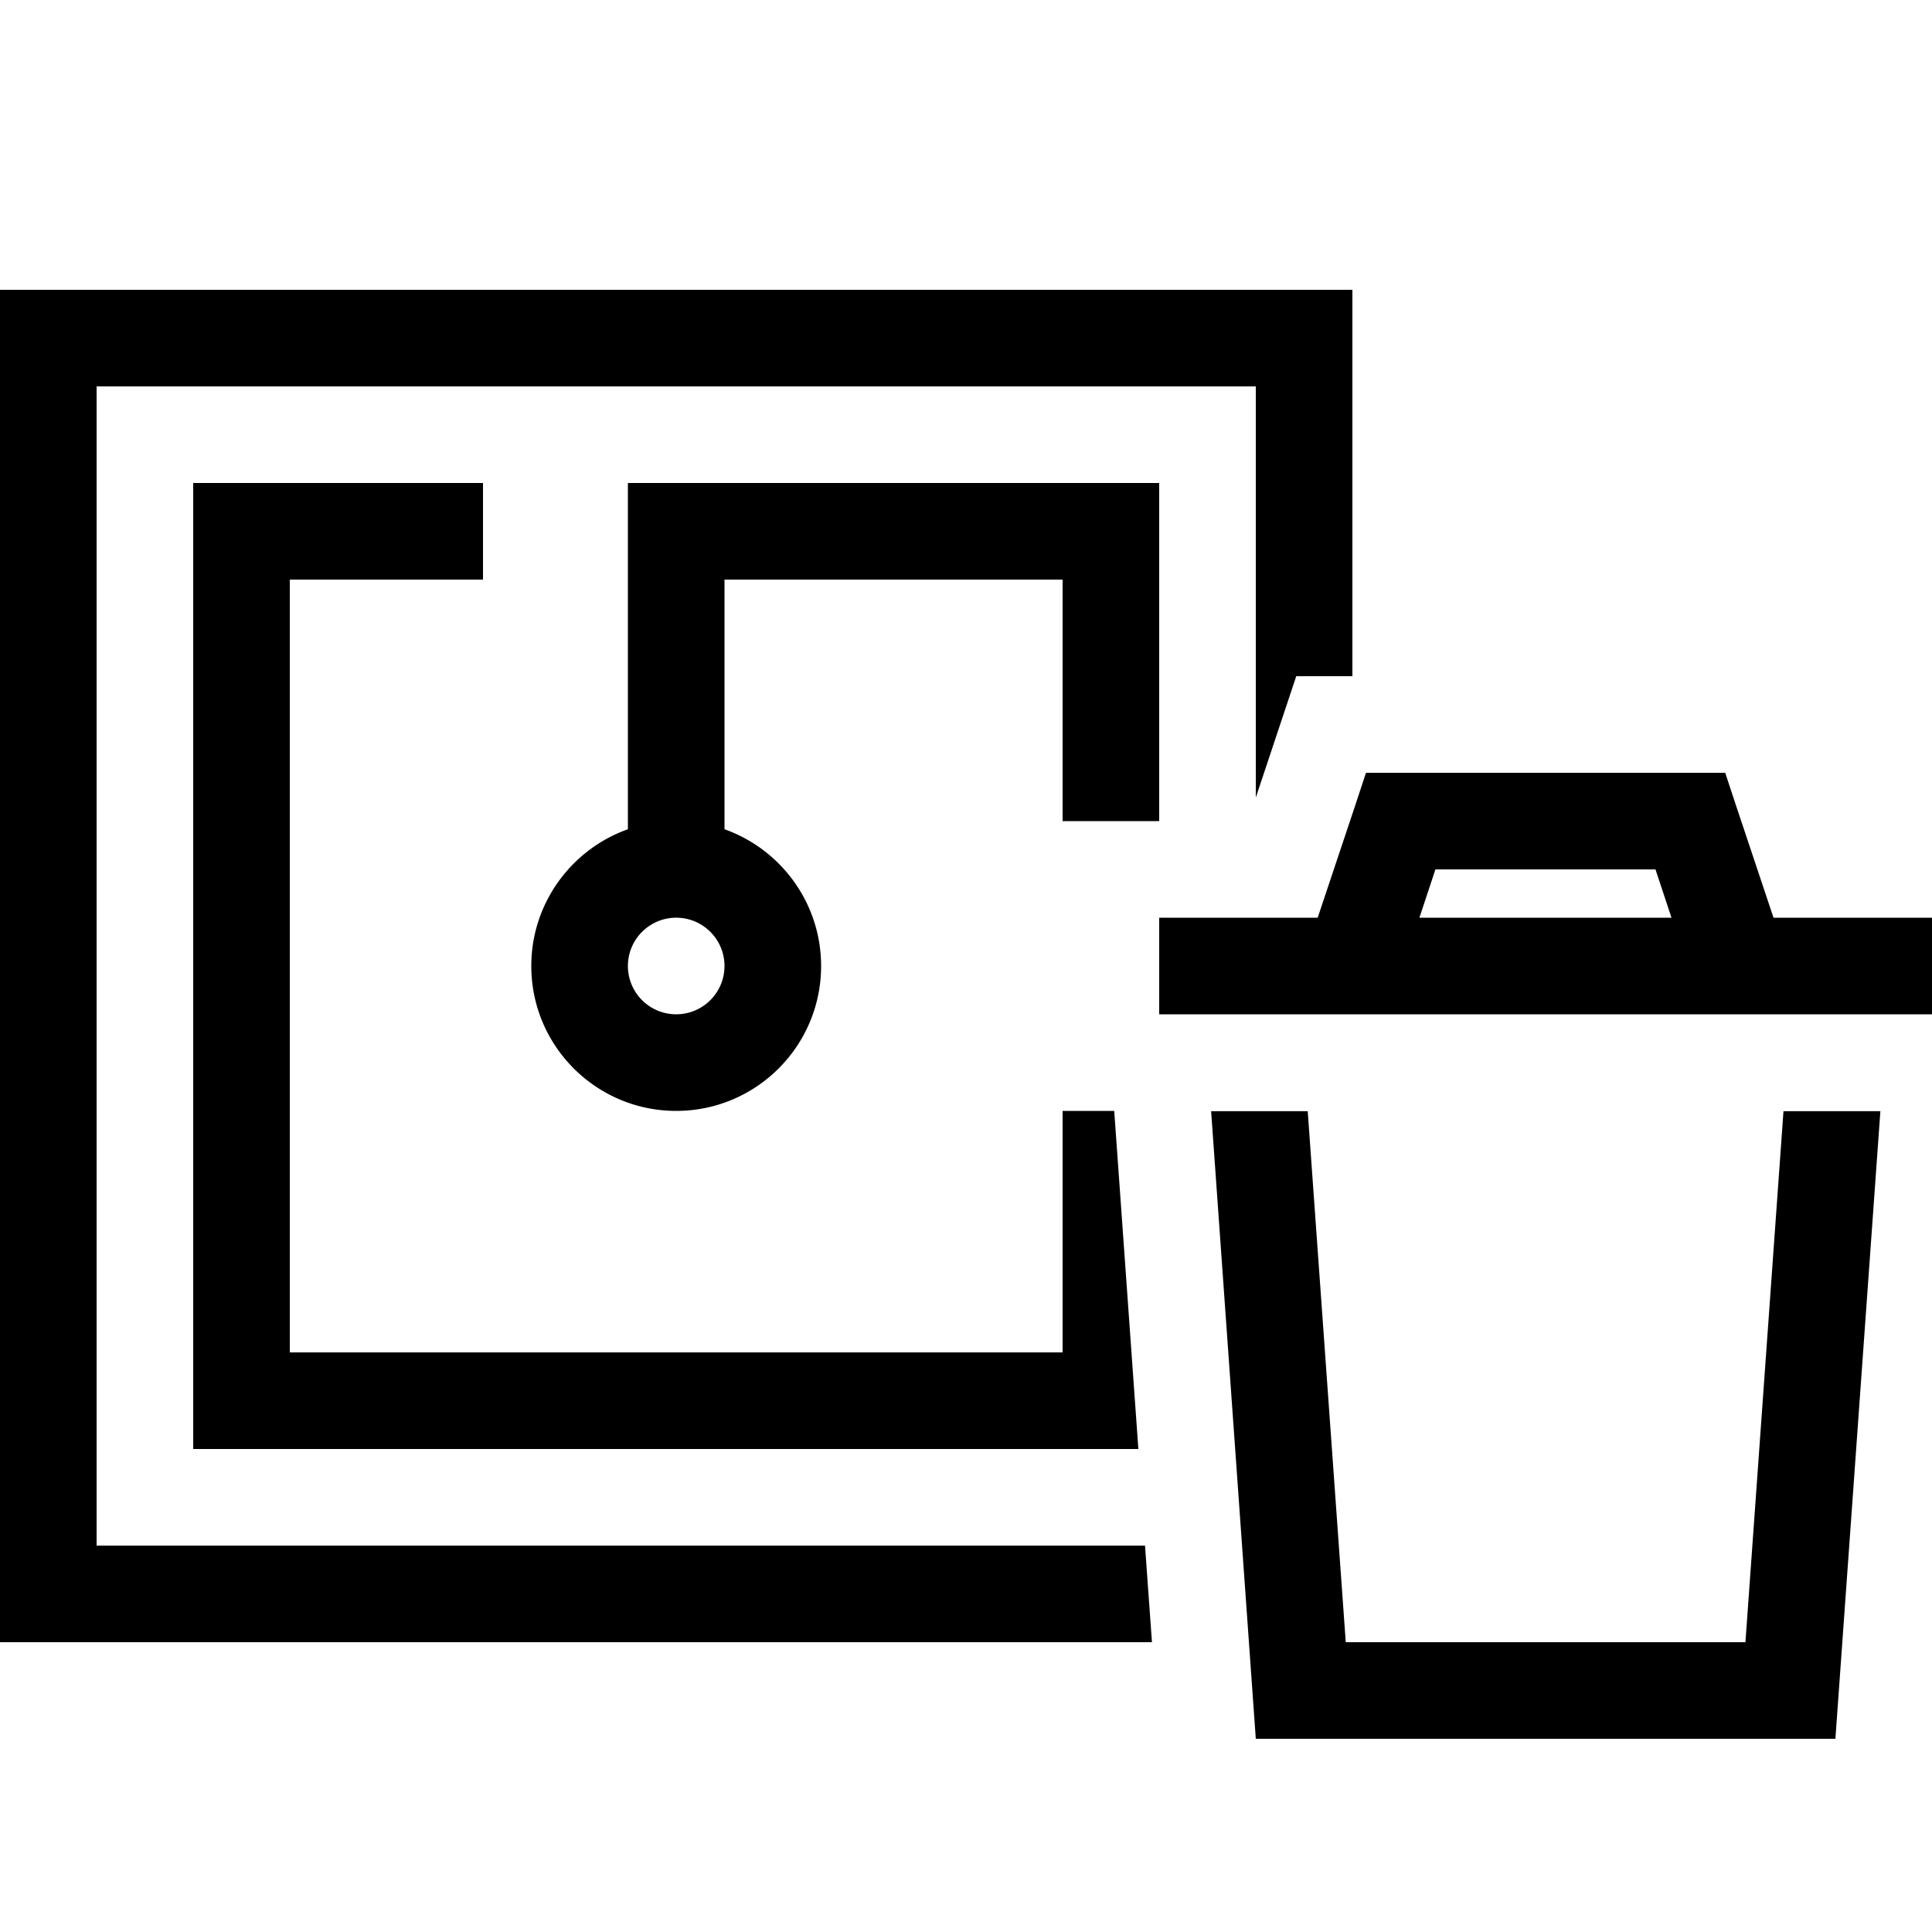 <svg xmlns="http://www.w3.org/2000/svg" width="24" height="24" viewBox="0 0 640 512">
    <path d="M32 64l384 0 0 136.2L429.4 160l18.6 0 0-96 0-32-32 0L32 32 0 32 0 64 0 448l0 32 32 0 349.6 0-2.3-32L32 448 32 64zm352 48l0-16-16 0L224 96l-16 0 0 16 0 98.7c-18.6 6.6-32 24.4-32 45.3c0 26.5 21.5 48 48 48s48-21.5 48-48c0-20.9-13.4-38.7-32-45.3l0-82.7 112 0 0 80 32 0 0-96zm-6.9 304l-8-112L352 304l0 80L96 384l0-256 48 0 16 0 0-32-16 0L80 96 64 96l0 16 0 288 0 16 16 0 288 0 9.1 0zM240 256a16 16 0 1 1 -32 0 16 16 0 1 1 32 0zm212.5-64l-3.6 10.9L436.5 240 400 240l-16 0 0 32 16 0 48 0 128 0 48 0 16 0 0-32-16 0-36.5 0-12.4-37.1L571.5 192 560 192l-96 0-11.5 0zm17.7 48l5.3-16 72.9 0 5.3 16-83.6 0zm-69 64.1L416 512l192 0 14.9-207.9-32.1 0L578.2 480l-132.4 0L433.2 304.1l-32.1 0z"/>
</svg>